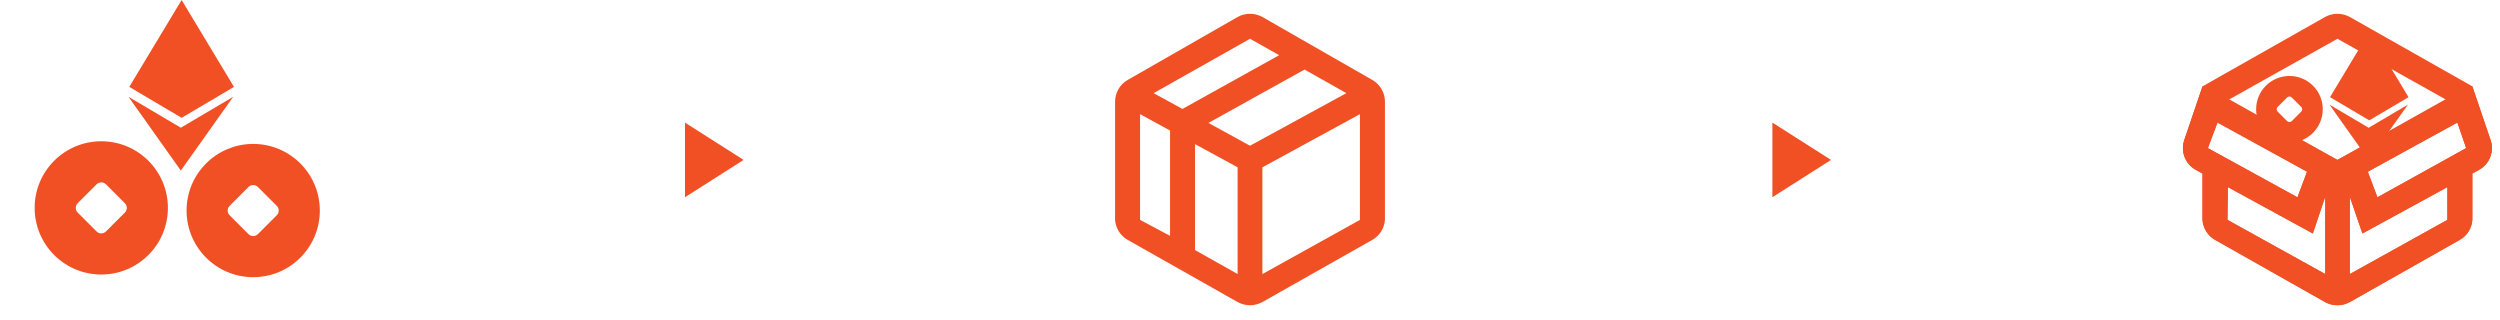 <svg width="469" height="60" viewBox="0 0 469 60" fill="none" xmlns="http://www.w3.org/2000/svg">
<g clip-path="url(#clip0_351_1168)">
<path d="M19 26.5C25.904 26.5 31.5 32.096 31.5 39C31.5 45.904 25.904 51.5 19 51.5C12.096 51.5 6.5 45.904 6.5 39C6.5 32.096 12.096 26.5 19 26.5ZM18.116 34.58L14.58 38.116C14.346 38.351 14.214 38.669 14.214 39C14.214 39.331 14.346 39.649 14.58 39.884L18.116 43.42C18.351 43.654 18.669 43.786 19 43.786C19.331 43.786 19.649 43.654 19.884 43.42L23.42 39.884C23.654 39.649 23.786 39.331 23.786 39C23.786 38.669 23.654 38.351 23.42 38.116L19.884 34.58C19.649 34.346 19.331 34.214 19 34.214C18.669 34.214 18.351 34.346 18.116 34.58Z" fill="#F15025"/>
</g>
<path d="M47.5 27C54.404 27 60 32.596 60 39.5C60 46.404 54.404 52 47.5 52C40.596 52 35 46.404 35 39.5C35 32.596 40.596 27 47.5 27ZM46.616 35.08L43.08 38.616C42.846 38.851 42.714 39.169 42.714 39.5C42.714 39.831 42.846 40.149 43.08 40.384L46.616 43.92C46.851 44.154 47.169 44.286 47.5 44.286C47.831 44.286 48.149 44.154 48.384 43.92L51.92 40.384C52.154 40.149 52.286 39.831 52.286 39.5C52.286 39.169 52.154 38.851 51.92 38.616L48.384 35.08C48.149 34.846 47.831 34.714 47.5 34.714C47.169 34.714 46.851 34.846 46.616 35.08Z" fill="#F15025"/>
<path d="M33.925 23.96L24.107 18.16L33.924 32L43.751 18.16L33.921 23.96H33.925ZM34.075 0L24.253 16.297L34.073 22.103L43.893 16.303L34.075 0Z" fill="#F15025"/>
<path d="M128.5 37V23L139.5 30L128.5 37Z" fill="#F15025"/>
<path d="M257.45 15L236.825 3.188C236.113 2.794 235.313 2.587 234.5 2.587C233.687 2.587 232.887 2.794 232.175 3.188L211.55 15C210.83 15.411 210.232 16.006 209.817 16.725C209.402 17.443 209.184 18.258 209.188 19.087V41.25C209.241 42.021 209.485 42.768 209.898 43.422C210.31 44.076 210.877 44.618 211.55 45L232.175 56.663C232.887 57.056 233.687 57.263 234.5 57.263C235.313 57.263 236.113 57.056 236.825 56.663L257.45 45C258.123 44.618 258.69 44.076 259.102 43.422C259.515 42.768 259.759 42.021 259.813 41.25V18.938C259.79 18.134 259.56 17.349 259.146 16.66C258.733 15.97 258.148 15.399 257.45 15ZM232.175 51.413L224.188 46.913V27.038L232.175 31.387V51.413ZM234.5 27.337L226.7 23.062L244.738 13.05L252.575 17.475L234.5 27.337ZM234.5 7.275L239.975 10.35L221.825 20.438L216.425 17.475L234.5 7.275ZM213.875 21.413L219.5 24.488V44.25L213.875 41.25V21.413ZM236.825 51.413V31.387L255.125 21.413V41.25L236.825 51.413Z" fill="#F15025"/>
<path d="M332.5 37V23L343.5 30L332.5 37Z" fill="#F15025"/>
<path d="M467.225 26.25L463.813 16.2L440.825 3.188C440.113 2.794 439.313 2.587 438.5 2.587C437.687 2.587 436.887 2.794 436.175 3.188L413.188 16.2L409.775 26.25C409.41 27.293 409.428 28.432 409.827 29.463C410.226 30.494 410.978 31.349 411.95 31.875L413.188 32.55V41.25C413.241 42.021 413.485 42.768 413.898 43.422C414.31 44.076 414.877 44.618 415.55 45L436.175 56.663C436.887 57.056 437.687 57.263 438.5 57.263C439.313 57.263 440.113 57.056 440.825 56.663L461.45 45C462.123 44.618 462.69 44.076 463.102 43.422C463.515 42.768 463.759 42.021 463.813 41.25V32.55L465.05 31.875C466.022 31.349 466.775 30.494 467.173 29.463C467.572 28.432 467.59 27.293 467.225 26.25ZM446 37.013L444.2 32.212L461 22.988L462.65 27.788L446 37.013ZM438.5 7.275L458.975 18.75L438.5 30L418.025 18.75L438.5 7.275ZM414.2 27.788L416 22.988L432.8 32.212L431 37.013L414.2 27.788ZM417.95 35.1L433.888 43.8L436.213 36.9V51.413L417.875 41.25L417.95 35.1ZM459.125 41.25L440.825 51.413V36.9L443.188 43.8L459.125 35.1V41.25Z" fill="#F15025"/>
<path d="M429.5 14.25C432.952 14.25 435.75 17.048 435.75 20.5C435.75 23.952 432.952 26.75 429.5 26.75C426.048 26.75 423.25 23.952 423.25 20.5C423.25 17.048 426.048 14.25 429.5 14.25ZM429.058 18.29L427.29 20.058C427.173 20.175 427.107 20.334 427.107 20.5C427.107 20.666 427.173 20.825 427.29 20.942L429.058 22.71C429.175 22.827 429.334 22.893 429.5 22.893C429.666 22.893 429.825 22.827 429.942 22.71L431.71 20.942C431.827 20.825 431.893 20.666 431.893 20.5C431.893 20.334 431.827 20.175 431.71 20.058L429.942 18.29C429.825 18.173 429.666 18.107 429.5 18.107C429.334 18.107 429.175 18.173 429.058 18.29Z" fill="#F15025"/>
<g clip-path="url(#clip1_351_1168)">
<path d="M444.364 23.97L437 19.62L444.363 30L451.733 19.62L444.361 23.97H444.364ZM444.476 6L437.11 18.223L444.475 22.577L451.84 18.227L444.476 6Z" fill="#F15025"/>
</g>
<path d="M467.225 26.25L463.813 16.2L459 18.5L438.5 30L417.95 18.5L413.188 16.2L409.775 26.25C409.41 27.293 409.428 28.432 409.827 29.463C410.226 30.494 410.978 31.349 411.95 31.875L413.188 32.55V41.25C413.241 42.022 413.485 42.768 413.898 43.422C414.31 44.076 414.877 44.618 415.55 45L436.175 56.663C436.887 57.056 437.687 57.263 438.5 57.263C439.313 57.263 440.113 57.056 440.825 56.663L461.45 45C462.123 44.618 462.69 44.076 463.102 43.422C463.515 42.768 463.759 42.022 463.813 41.25V32.55L465.05 31.875C466.022 31.349 466.775 30.494 467.173 29.463C467.572 28.432 467.59 27.293 467.225 26.25ZM446 37.013L444.2 32.212L461 22.988L462.65 27.788L446 37.013ZM414.2 27.788L416 22.988L432.8 32.212L431 37.013L414.2 27.788ZM417.95 35.1L433.888 43.8L436.213 36.9V51.413L417.875 41.25L417.95 35.1ZM459.125 41.25L440.825 51.413V36.9L443.188 43.8L459.125 35.1V41.25Z" fill="#F15025"/>
<defs>
<clipPath id="clip0_351_1168">
<rect width="30" height="30" fill="white" transform="translate(4 24)"/>
</clipPath>
<clipPath id="clip1_351_1168">
<rect width="24" height="24" fill="white" transform="translate(430 4)"/>
</clipPath>
</defs>
</svg>
